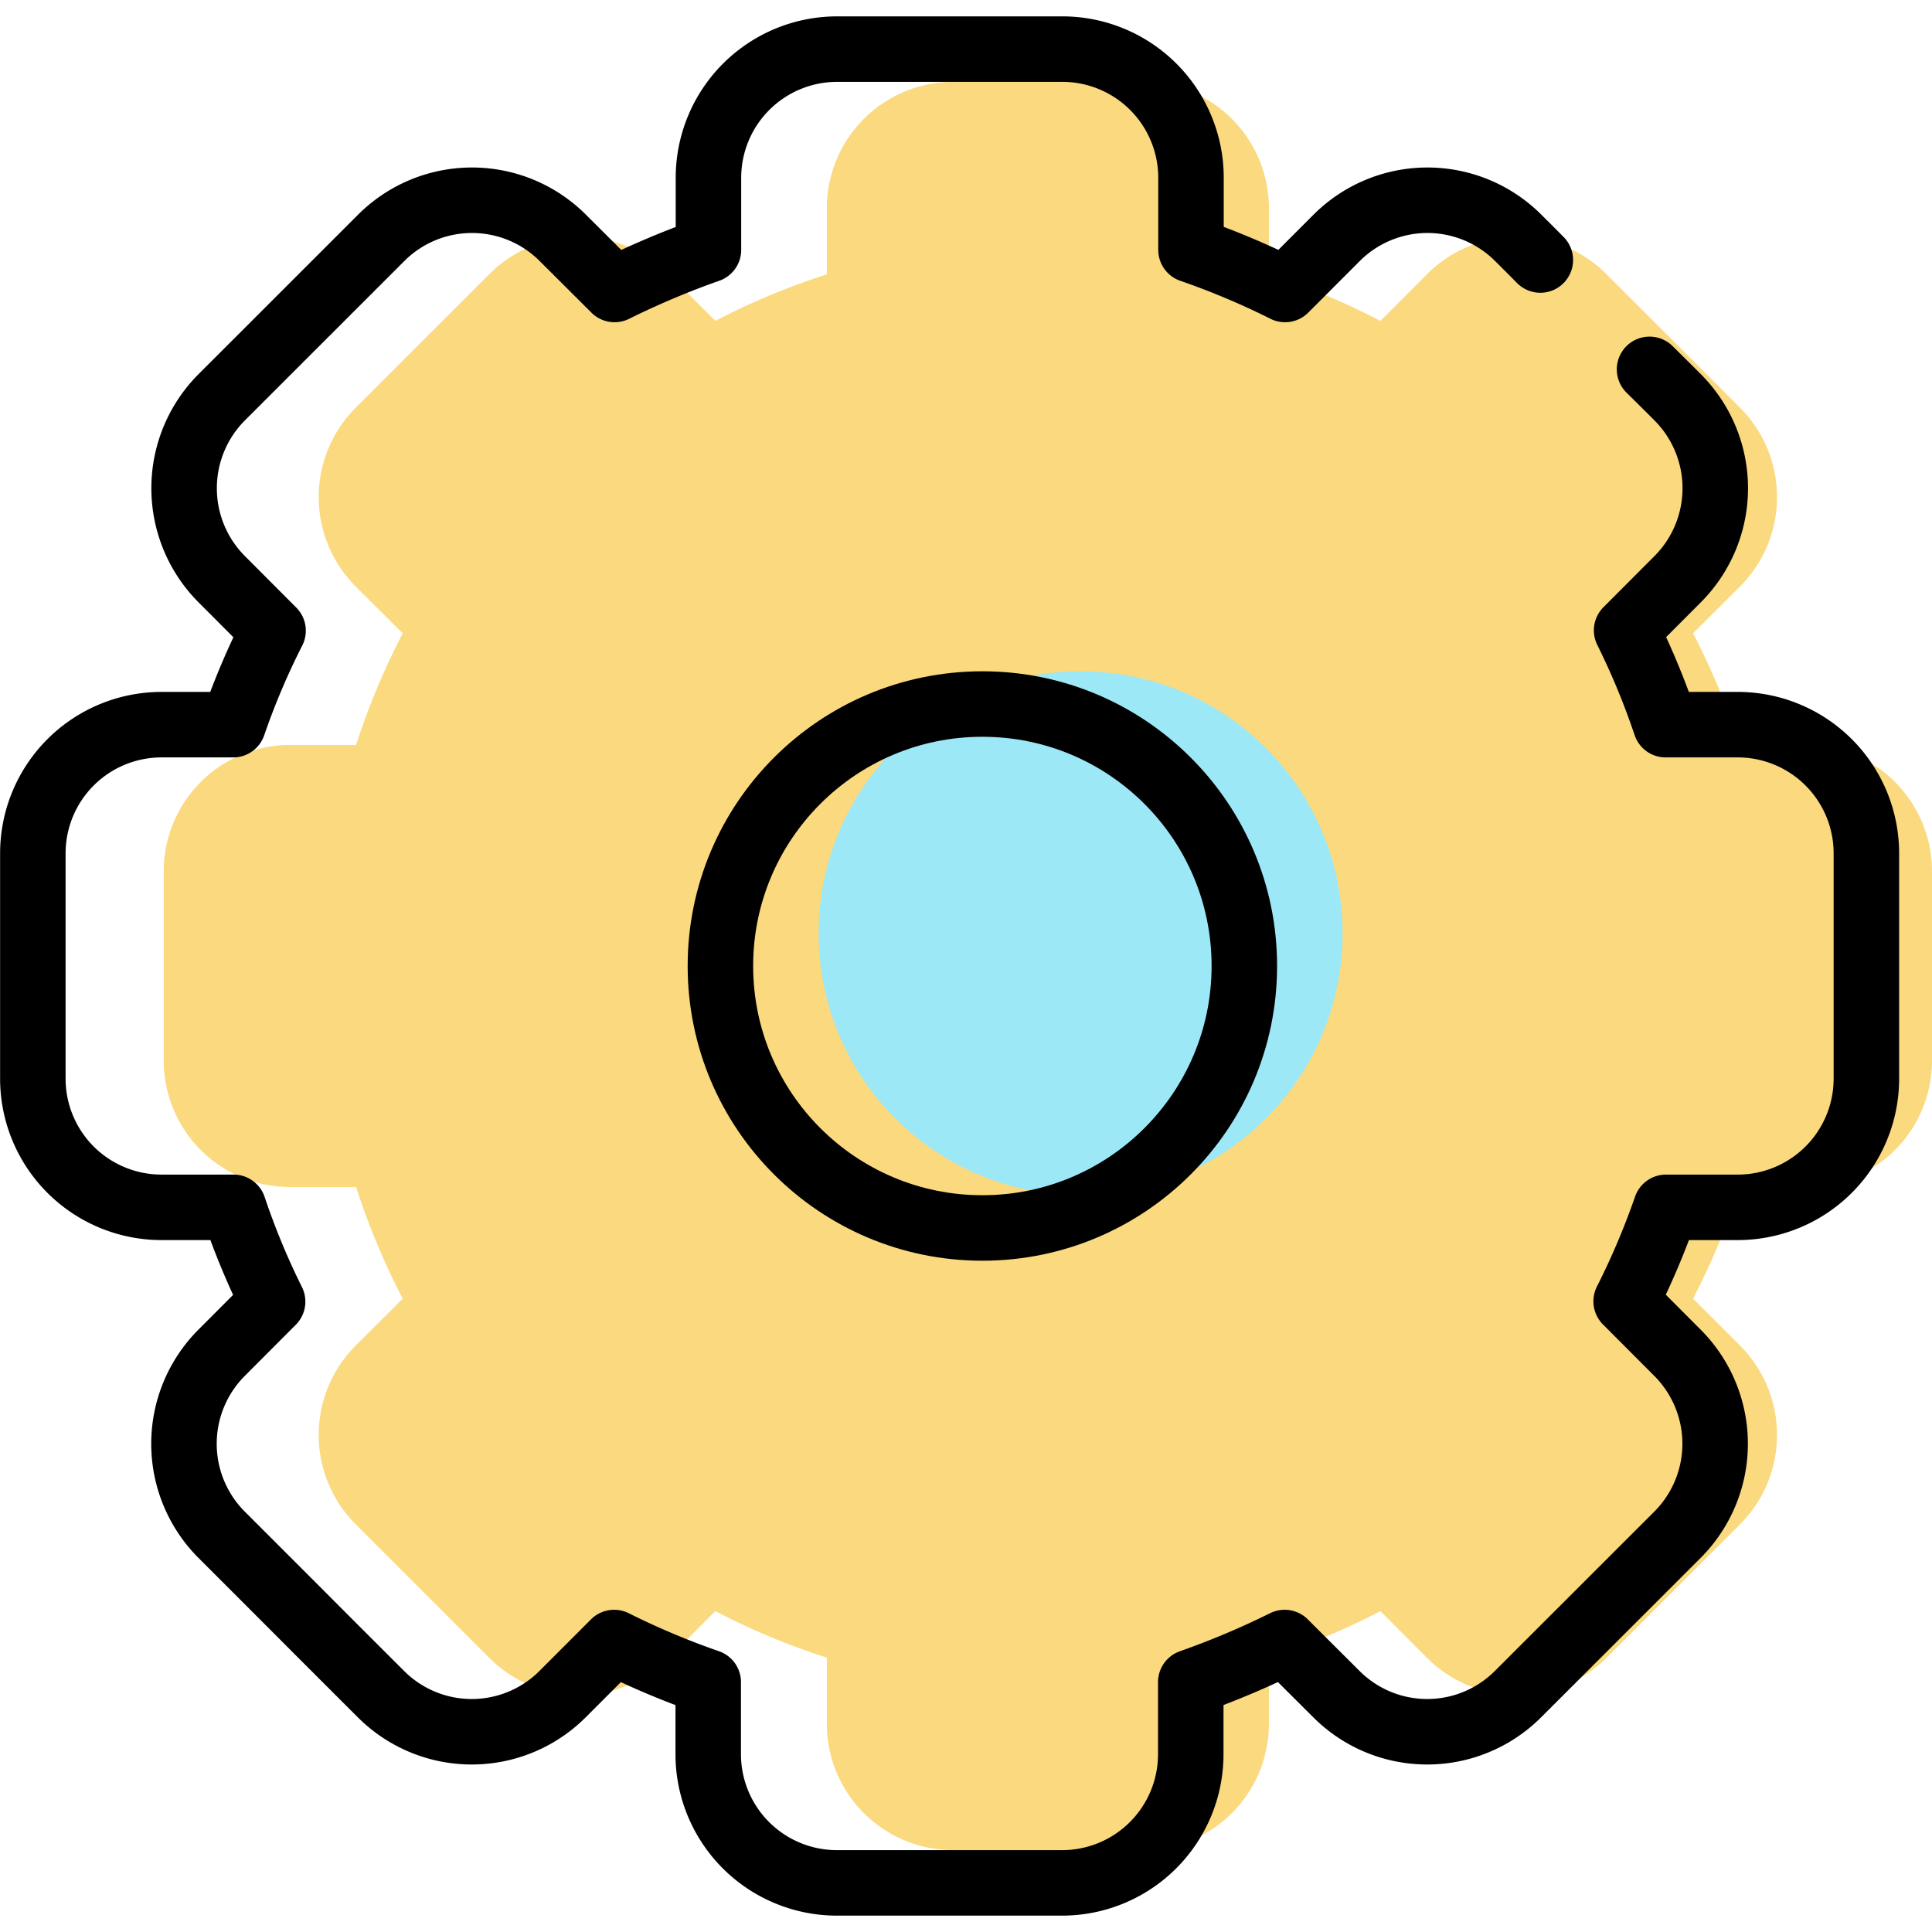 ﻿<svg id="banjishezhi.svg" xmlns="http://www.w3.org/2000/svg" width="80" height="80" viewBox="0 0 59 58">
  <defs>
    <style>
      .cls-1 {
        fill: #fad97f;
      }

      .cls-1, .cls-2 {
        fill-rule: evenodd;
      }

      .cls-2 {
        fill-opacity: 0;
        stroke-linecap: round;
        stroke-linejoin: round;
      }

      .cls-2, .cls-4 {
        stroke: #000;
        stroke-width: 2px;
      }

      .cls-3 {
        fill: #9de8f7;
      }

      .cls-4 {
        fill: none;
      }
    </style>
  </defs>
  <path id="椭圆_20" data-name="椭圆 20" class="cls-1" d="M147.143,1653.75h-2.018a22.3,22.3,0,0,1-1.423,3.41l1.435,1.43a3.862,3.862,0,0,1,0,5.46l-4.091,4.09a3.868,3.868,0,0,1-5.454,0l-1.436-1.44a21.419,21.419,0,0,1-3.406,1.42v2.02a3.86,3.86,0,0,1-3.857,3.86h-5.786a3.86,3.86,0,0,1-3.857-3.86v-2.02a21.419,21.419,0,0,1-3.406-1.42l-1.436,1.44a3.868,3.868,0,0,1-5.454,0l-4.091-4.09a3.862,3.862,0,0,1,0-5.46l1.435-1.43a22.3,22.3,0,0,1-1.423-3.41h-2.018A3.86,3.86,0,0,1,97,1649.89v-5.78a3.86,3.86,0,0,1,3.857-3.86h2.018a22.3,22.3,0,0,1,1.423-3.41l-1.435-1.43a3.862,3.862,0,0,1,0-5.46l4.091-4.09a3.868,3.868,0,0,1,5.454,0l1.436,1.44a21.419,21.419,0,0,1,3.406-1.42v-2.02a3.86,3.86,0,0,1,3.857-3.86h5.786a3.86,3.86,0,0,1,3.857,3.86v2.02a21.419,21.419,0,0,1,3.406,1.42l1.436-1.44a3.868,3.868,0,0,1,5.454,0l4.091,4.09a3.862,3.862,0,0,1,0,5.46l-1.435,1.43a22.3,22.3,0,0,1,1.423,3.41h2.018a3.86,3.86,0,0,1,3.857,3.86v5.78A3.86,3.86,0,0,1,147.143,1653.75Z" transform="translate(-92 -1618)"/>
  <path id="椭圆_10" data-name="椭圆 10" class="cls-2" d="M142.374,1628.78c0.509,0.5.856,0.85,0.856,0.85a3.932,3.932,0,0,1,0,5.56l-1.556,1.56a22.789,22.789,0,0,1,1.192,2.88h2.2a3.93,3.93,0,0,1,3.93,3.93v6.88a3.93,3.93,0,0,1-3.93,3.93h-2.189a23.26,23.26,0,0,1-1.217,2.87l1.566,1.57a3.932,3.932,0,0,1,0,5.56l-4.863,4.86a3.92,3.92,0,0,1-5.557,0l-1.575-1.57a25.517,25.517,0,0,1-2.867,1.21v2.2a3.93,3.93,0,0,1-3.929,3.93h-6.878a3.93,3.93,0,0,1-3.929-3.93v-2.2a23.876,23.876,0,0,1-2.873-1.21l-1.569,1.57a3.921,3.921,0,0,1-5.558,0s-1.444-1.44-2.759-2.76c-1.1-1.1-2.1-2.1-2.1-2.1a3.933,3.933,0,0,1,0-5.56l1.556-1.56a22.775,22.775,0,0,1-1.192-2.88h-2.2a3.93,3.93,0,0,1-3.93-3.93v-6.88a3.93,3.93,0,0,1,3.93-3.93h2.189a22.582,22.582,0,0,1,1.217-2.87l-1.566-1.57a3.933,3.933,0,0,1,0-5.56l4.862-4.86a3.921,3.921,0,0,1,5.558,0l1.575,1.57a25.517,25.517,0,0,1,2.867-1.21v-2.2a3.93,3.93,0,0,1,3.929-3.93h6.878a3.93,3.93,0,0,1,3.929,3.93v2.2a23.876,23.876,0,0,1,2.873,1.21l1.569-1.57a3.92,3.92,0,0,1,5.557,0s0.264,0.26.669,0.67" transform="translate(-92 -1618)"/>
  <circle id="椭圆_11_拷贝" data-name="椭圆 11 拷贝" class="cls-3" cx="33" cy="28" r="8"/>
  <circle id="椭圆_11" data-name="椭圆 11" class="cls-4" cx="30" cy="29" r="8"/>
</svg>
